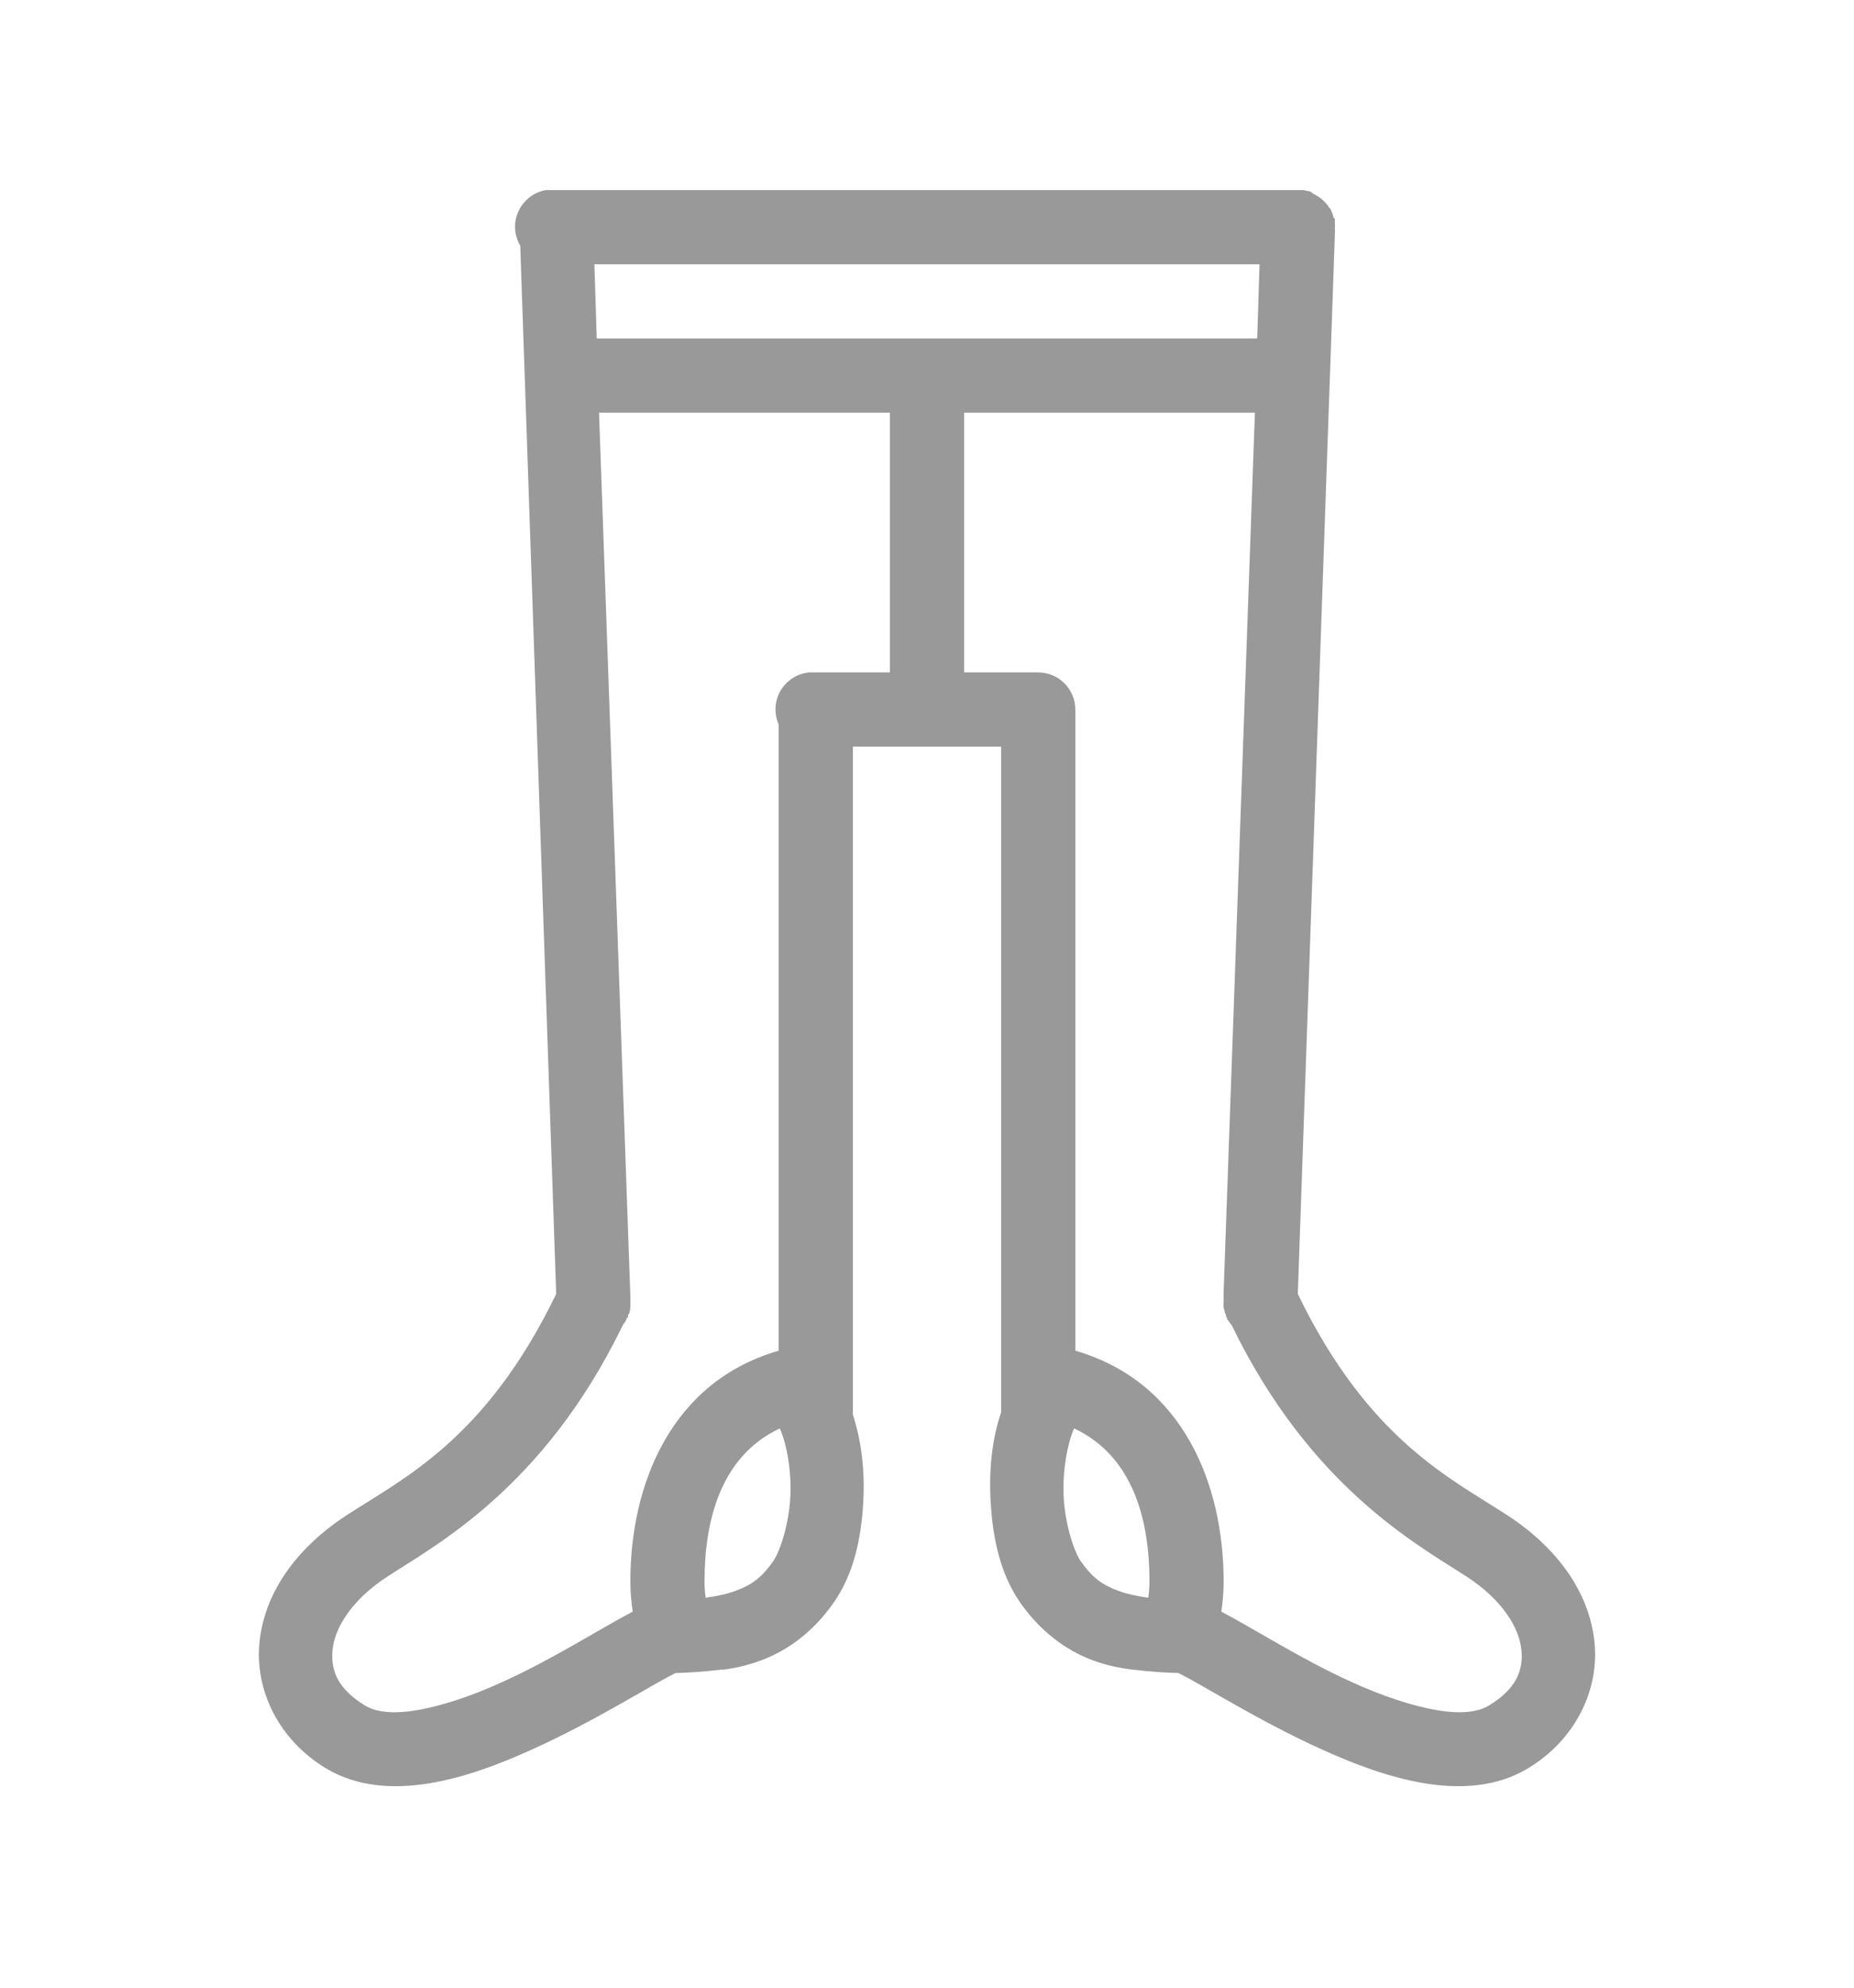 <svg width="28" height="30" viewBox="0 0 28 30" fill="none" xmlns="http://www.w3.org/2000/svg">
<path d="M8.242 2.869C8.061 2.902 7.908 3.02 7.831 3.188C7.752 3.357 7.763 3.549 7.857 3.709L8.4 19.529C7.335 21.73 6.092 22.311 5.232 22.871C4.469 23.37 3.996 24.042 3.92 24.779C3.843 25.516 4.215 26.26 4.917 26.686C5.401 26.98 5.967 27.001 6.492 26.914C7.017 26.826 7.534 26.632 8.032 26.406C8.984 25.978 9.846 25.426 10.202 25.251C10.205 25.249 10.218 25.254 10.22 25.251C10.41 25.245 10.644 25.23 10.902 25.199C10.913 25.197 10.927 25.201 10.937 25.199C11.132 25.173 11.32 25.125 11.497 25.059C11.926 24.899 12.3 24.602 12.582 24.201C12.893 23.762 13.005 23.228 13.037 22.679C13.064 22.22 13.015 21.765 12.88 21.349V11.269H15.12V21.314C14.976 21.738 14.934 22.209 14.962 22.679C14.995 23.228 15.107 23.762 15.417 24.201C15.7 24.602 16.074 24.899 16.502 25.059C16.691 25.129 16.89 25.173 17.097 25.199C17.362 25.23 17.605 25.247 17.797 25.251C18.154 25.426 19.016 25.978 19.967 26.406C20.466 26.632 20.982 26.826 21.507 26.914C22.032 27.001 22.599 26.98 23.082 26.686C23.785 26.26 24.157 25.516 24.08 24.779C24.003 24.042 23.531 23.37 22.767 22.871C21.908 22.311 20.665 21.73 19.6 19.529L20.16 3.534C20.162 3.505 20.162 3.475 20.16 3.446C20.162 3.418 20.162 3.387 20.16 3.359C20.16 3.352 20.16 3.348 20.16 3.341C20.16 3.33 20.16 3.317 20.16 3.306C20.153 3.3 20.149 3.295 20.142 3.289C20.131 3.241 20.114 3.193 20.09 3.149C20.083 3.142 20.079 3.138 20.072 3.131C20.02 3.05 19.948 2.985 19.862 2.939C19.852 2.932 19.838 2.926 19.827 2.921C19.821 2.915 19.817 2.91 19.81 2.904C19.799 2.897 19.786 2.891 19.775 2.886C19.768 2.886 19.764 2.886 19.757 2.886C19.735 2.88 19.712 2.873 19.687 2.869C19.67 2.869 19.652 2.869 19.635 2.869C19.624 2.869 19.611 2.869 19.6 2.869H8.4C8.382 2.869 8.365 2.869 8.347 2.869C8.33 2.869 8.312 2.869 8.295 2.869C8.277 2.869 8.26 2.869 8.242 2.869ZM8.977 3.989H19.022L18.987 5.109H9.012L8.977 3.989ZM9.047 6.229H13.44V10.149H12.32C12.302 10.149 12.285 10.149 12.267 10.149C12.25 10.149 12.232 10.149 12.215 10.149C12.036 10.169 11.878 10.271 11.786 10.427C11.697 10.582 11.688 10.772 11.76 10.936V20.386C10.13 20.857 9.52 22.408 9.52 23.869C9.52 24.026 9.533 24.166 9.555 24.324C9.026 24.604 8.33 25.052 7.577 25.391C7.129 25.595 6.674 25.748 6.3 25.811C5.926 25.875 5.672 25.838 5.512 25.741C5.114 25.499 4.99 25.223 5.022 24.901C5.055 24.58 5.296 24.158 5.845 23.799C6.573 23.322 8.203 22.469 9.397 20.019C9.404 20.008 9.411 19.995 9.415 19.984C9.419 19.977 9.428 19.973 9.432 19.966C9.446 19.945 9.456 19.921 9.467 19.896C9.474 19.89 9.478 19.886 9.485 19.879C9.485 19.868 9.485 19.855 9.485 19.844C9.491 19.837 9.496 19.833 9.502 19.826C9.52 19.763 9.524 19.7 9.52 19.634V19.616C9.52 19.599 9.52 19.581 9.52 19.564L9.047 6.229ZM14.56 6.229H18.952L18.48 19.494C18.478 19.522 18.478 19.553 18.48 19.581V19.634C18.476 19.669 18.476 19.704 18.48 19.739C18.484 19.756 18.491 19.774 18.497 19.791C18.497 19.798 18.497 19.802 18.497 19.809C18.502 19.82 18.508 19.833 18.515 19.844C18.515 19.851 18.515 19.855 18.515 19.861C18.519 19.872 18.526 19.886 18.532 19.896C18.532 19.903 18.532 19.907 18.532 19.914C18.537 19.921 18.546 19.925 18.55 19.931C18.565 19.956 18.583 19.98 18.602 20.001C19.797 22.462 21.424 23.322 22.155 23.799C22.704 24.158 22.945 24.58 22.977 24.901C23.01 25.223 22.886 25.499 22.487 25.741C22.328 25.838 22.074 25.875 21.7 25.811C21.326 25.748 20.871 25.595 20.422 25.391C19.67 25.052 18.974 24.604 18.445 24.324C18.467 24.166 18.48 24.026 18.48 23.869C18.48 22.408 17.87 20.857 16.24 20.386V10.709C16.24 10.4 15.988 10.149 15.68 10.149H14.56V6.229ZM11.777 21.559C11.878 21.782 11.959 22.204 11.935 22.609C11.911 23.014 11.782 23.416 11.672 23.571C11.495 23.821 11.344 23.924 11.112 24.009C10.99 24.055 10.841 24.09 10.657 24.114C10.646 24.031 10.64 23.952 10.64 23.869C10.64 22.996 10.859 21.99 11.777 21.559ZM16.222 21.559C17.141 21.99 17.36 22.996 17.36 23.869C17.36 23.952 17.353 24.031 17.342 24.114C17.159 24.09 17.01 24.055 16.887 24.009C16.655 23.924 16.505 23.821 16.327 23.571C16.218 23.416 16.089 23.014 16.065 22.609C16.041 22.204 16.122 21.782 16.222 21.559Z" fill="#999999"/>
</svg>
